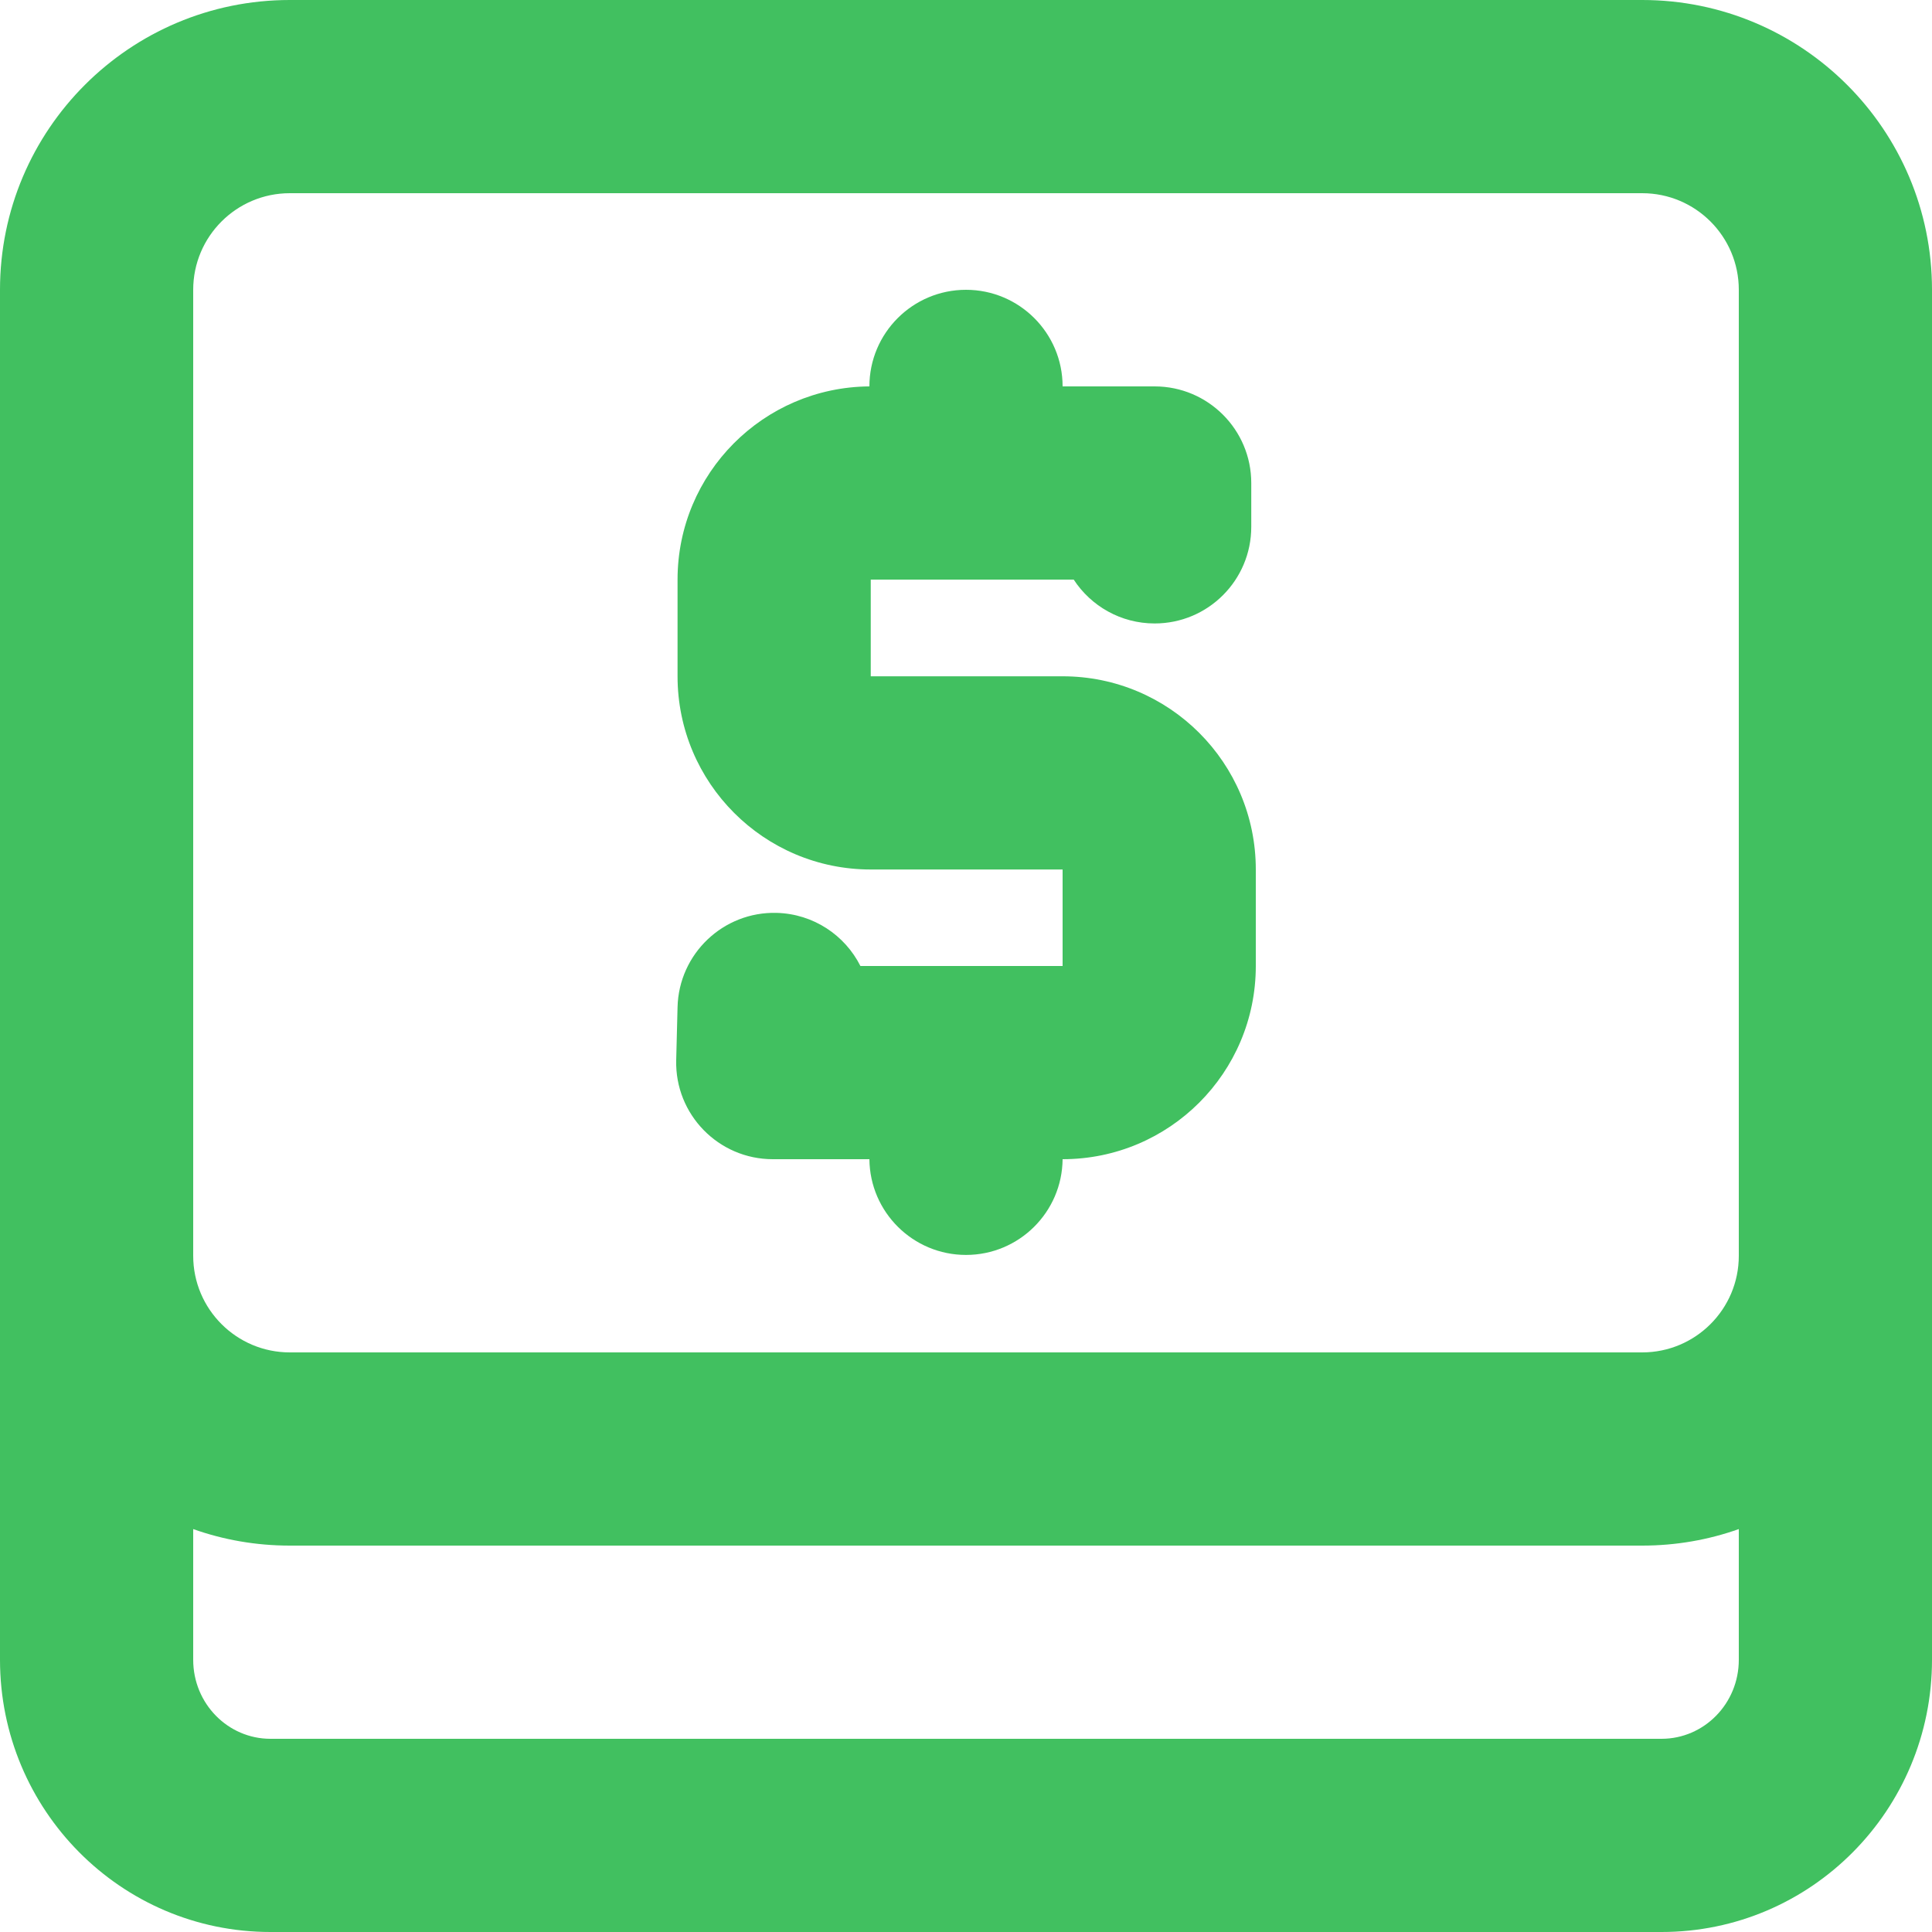 <?xml version="1.0" encoding="UTF-8"?>
<svg width="20px" height="20px" viewBox="0 0 20 20" version="1.1" xmlns="http://www.w3.org/2000/svg" xmlns:xlink="http://www.w3.org/1999/xlink">
    <!-- Generator: Sketch 55.2 (78181) - https://sketchapp.com -->
    <title>Shape</title>
    <desc>Created with Sketch.</desc>
    <g id="加油站1" stroke="none" stroke-width="1" fill="none" fill-rule="evenodd">
        <g id="换班" transform="translate(-327, -127)" fill="#41C060">
            <g id="矩形_15-3" transform="translate(98, 16)">
                <g id="编组-6" transform="translate(229, 111)">
                    <path d="M20,3 L20,17.182 C20,18.736 18.749,20 17.2,20 L2.8,20 C1.251,20 0,18.736 0,17.182 L0,3 C0,1.343 1.343,0 3,0 L17,0 C18.657,0 20,1.343 20,3 Z M18,15.829 C17.687,15.94 17.351,16 17,16 L3,16 C2.649,16 2.313,15.94 2,15.829 L2,17.182 C2,17.636 2.36,18 2.8,18 L17.2,18 C17.64,18 18,17.636 18,17.182 L18,15.829 L18,15.829 Z M18,13 L18,3 C18,2.448 17.552,2 17,2 L3,2 C2.448,2 2,2.448 2,3 L2,13 C2,13.552 2.448,14 3,14 L17,14 C17.552,14 18,13.552 18,13 Z M11,4 L11.953,4 C12.505,4 12.953,4.448 12.953,5 L12.953,5.454 C12.953,6.007 12.505,6.454 11.953,6.454 C11.602,6.454 11.293,6.273 11.115,6 L9.014,6 L9.014,7.001 L11,7.001 C12.105,7.001 13,7.896 13,9.001 L13,10 C13,11.105 12.105,12 11,12 C10.995,12.548 10.549,12.991 10,12.991 C9.451,12.991 9.005,12.548 9,12 L8,12 C7.438,12 6.986,11.537 7,10.975 L7.014,10.425 C7.028,9.873 7.487,9.436 8.039,9.45 C8.421,9.46 8.747,9.682 8.907,10 L11,10 L11,9.001 L9.014,9.001 C7.909,9.001 7.014,8.105 7.014,7.001 L7.014,6 C7.014,4.9 7.902,4.008 9,4 C9,3.448 9.448,3 10,3 C10.552,3 11,3.448 11,4 Z" id="Shape"></path>
                </g>
            </g>
        </g>
    </g>
</svg>